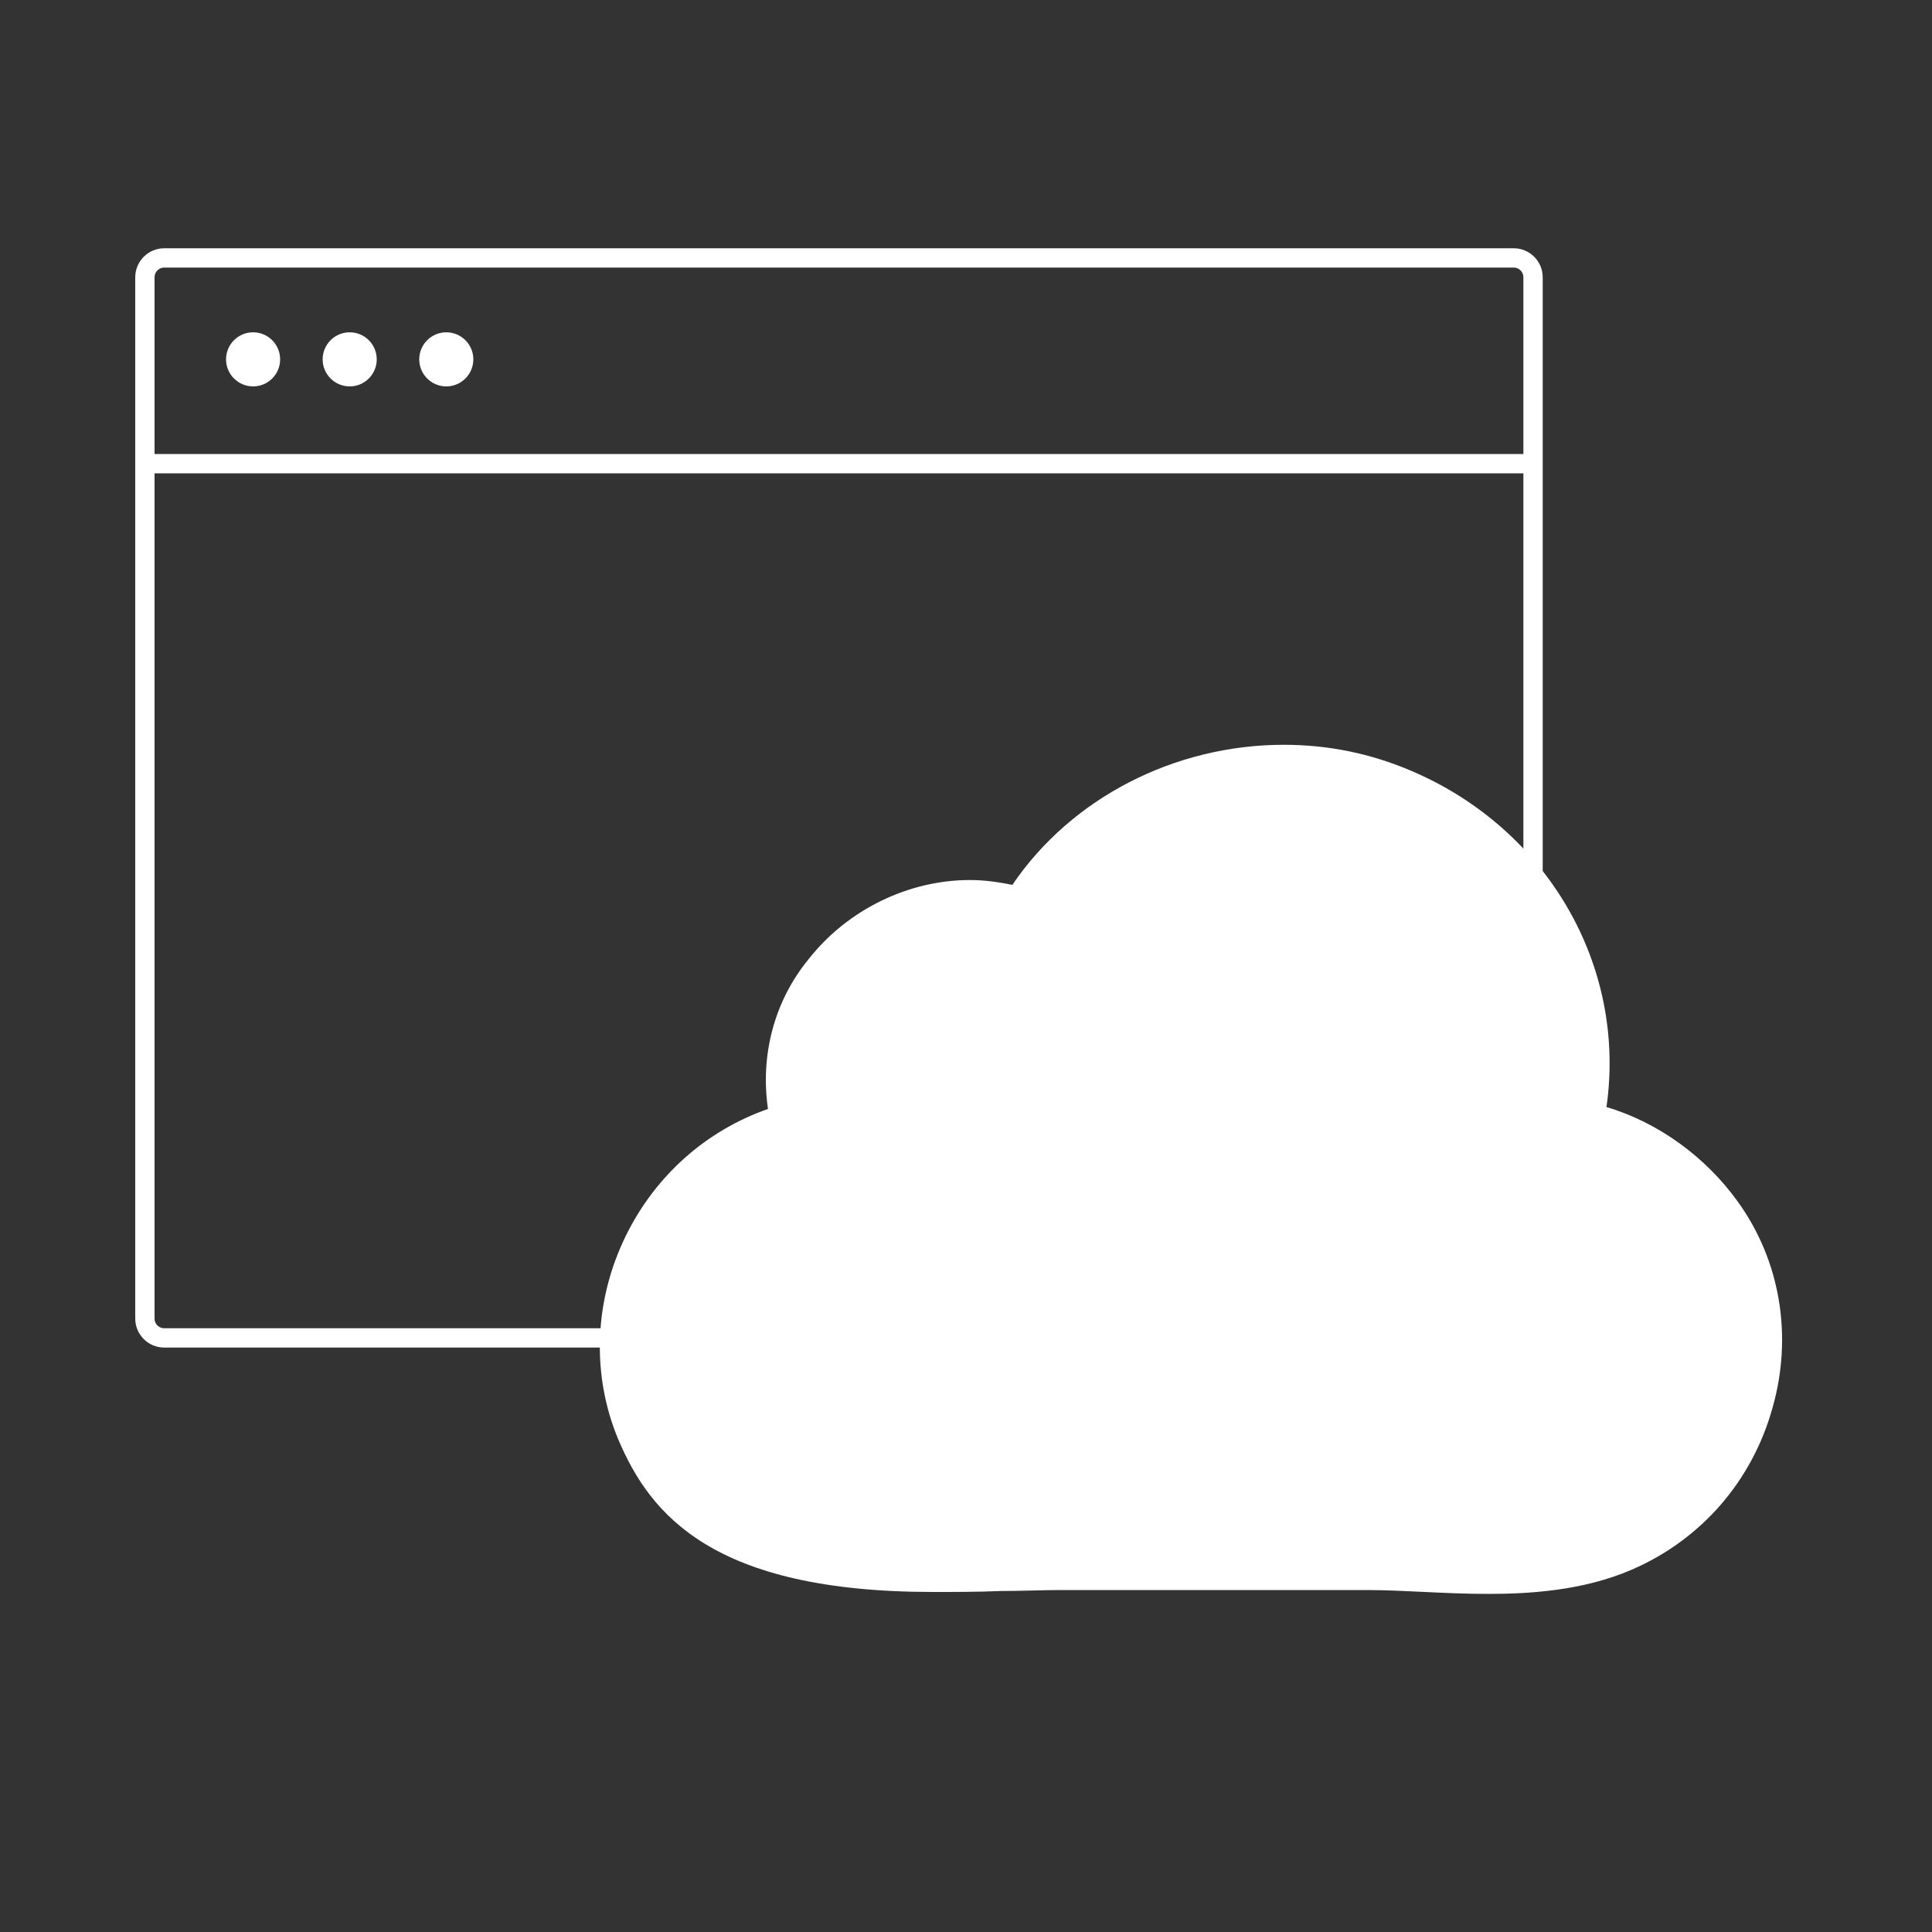 <?xml version="1.0" encoding="utf-8"?>
<!-- Generator: Adobe Illustrator 18.1.0, SVG Export Plug-In . SVG Version: 6.00 Build 0)  -->
<!DOCTYPE svg PUBLIC "-//W3C//DTD SVG 1.1//EN" "http://www.w3.org/Graphics/SVG/1.1/DTD/svg11.dtd">
<svg version="1.1" id="Layer_1" xmlns="http://www.w3.org/2000/svg" xmlns:xlink="http://www.w3.org/1999/xlink" x="0px" y="0px"
	 viewBox="0 0 200 200" enable-background="new 0 0 200 200" xml:space="preserve">
<rect x="0" y="0" width="200" height="200" fill="#333333" stroke="none"/>
<path fill="none" stroke="#FFFFFF" stroke-width="2" stroke-miterlimit="10" d="M17,26.7h139.7c1.1,0,2,0.9,2,2v107.8
	c0,1.1-0.9,2-2,2H17c-1.1,0-2-0.9-2-2V28.7C15,27.6,15.9,26.7,17,26.7z"/>
<line fill="none" stroke="#FFFFFF" stroke-width="2" stroke-miterlimit="10" x1="15" y1="48" x2="158.7" y2="48"/>
<circle fill="#FFFFFF" cx="26.2" cy="37.2" r="2.8"/>
<circle fill="#FFFFFF" cx="36.2" cy="37.2" r="2.8"/>
<circle fill="#FFFFFF" cx="46.2" cy="37.2" r="2.8"/>
<g>
	<path fill="#FFFFFF" d="M154,165C154,165,154,165,154,165c-2.2,0-4.4-0.1-6.5-0.2c-2.1-0.1-4.1-0.2-6-0.2h-31.6
		c-2,0-4.1,0.1-6.3,0.1c-2.3,0.1-4.7,0.1-7,0.1c-22.8,0-29.3-8-32.6-15.8c-2.8-6.7-2.5-14.4,0.8-21.1c3.1-6.3,8.4-10.9,14.7-13.1
		c-0.8-5.5,0.6-11.1,4.2-15.5c4-5.1,10.3-8.2,16.7-8.2c1.5,0,2.9,0.2,4.4,0.5c6.1-9,16.8-14.5,28.1-14.5c4.6,0,9,0.9,13.2,2.7
		c14.1,6,22.3,20.2,20.2,34.8c5.4,1.6,10.3,5.2,13.6,9.8c4.4,6.1,5.7,13.9,3.6,21.3c-2.1,7.6-7.4,13.7-14.6,16.8
		C163.8,164.7,158.2,165,154,165z"/>
</g>
</svg>
